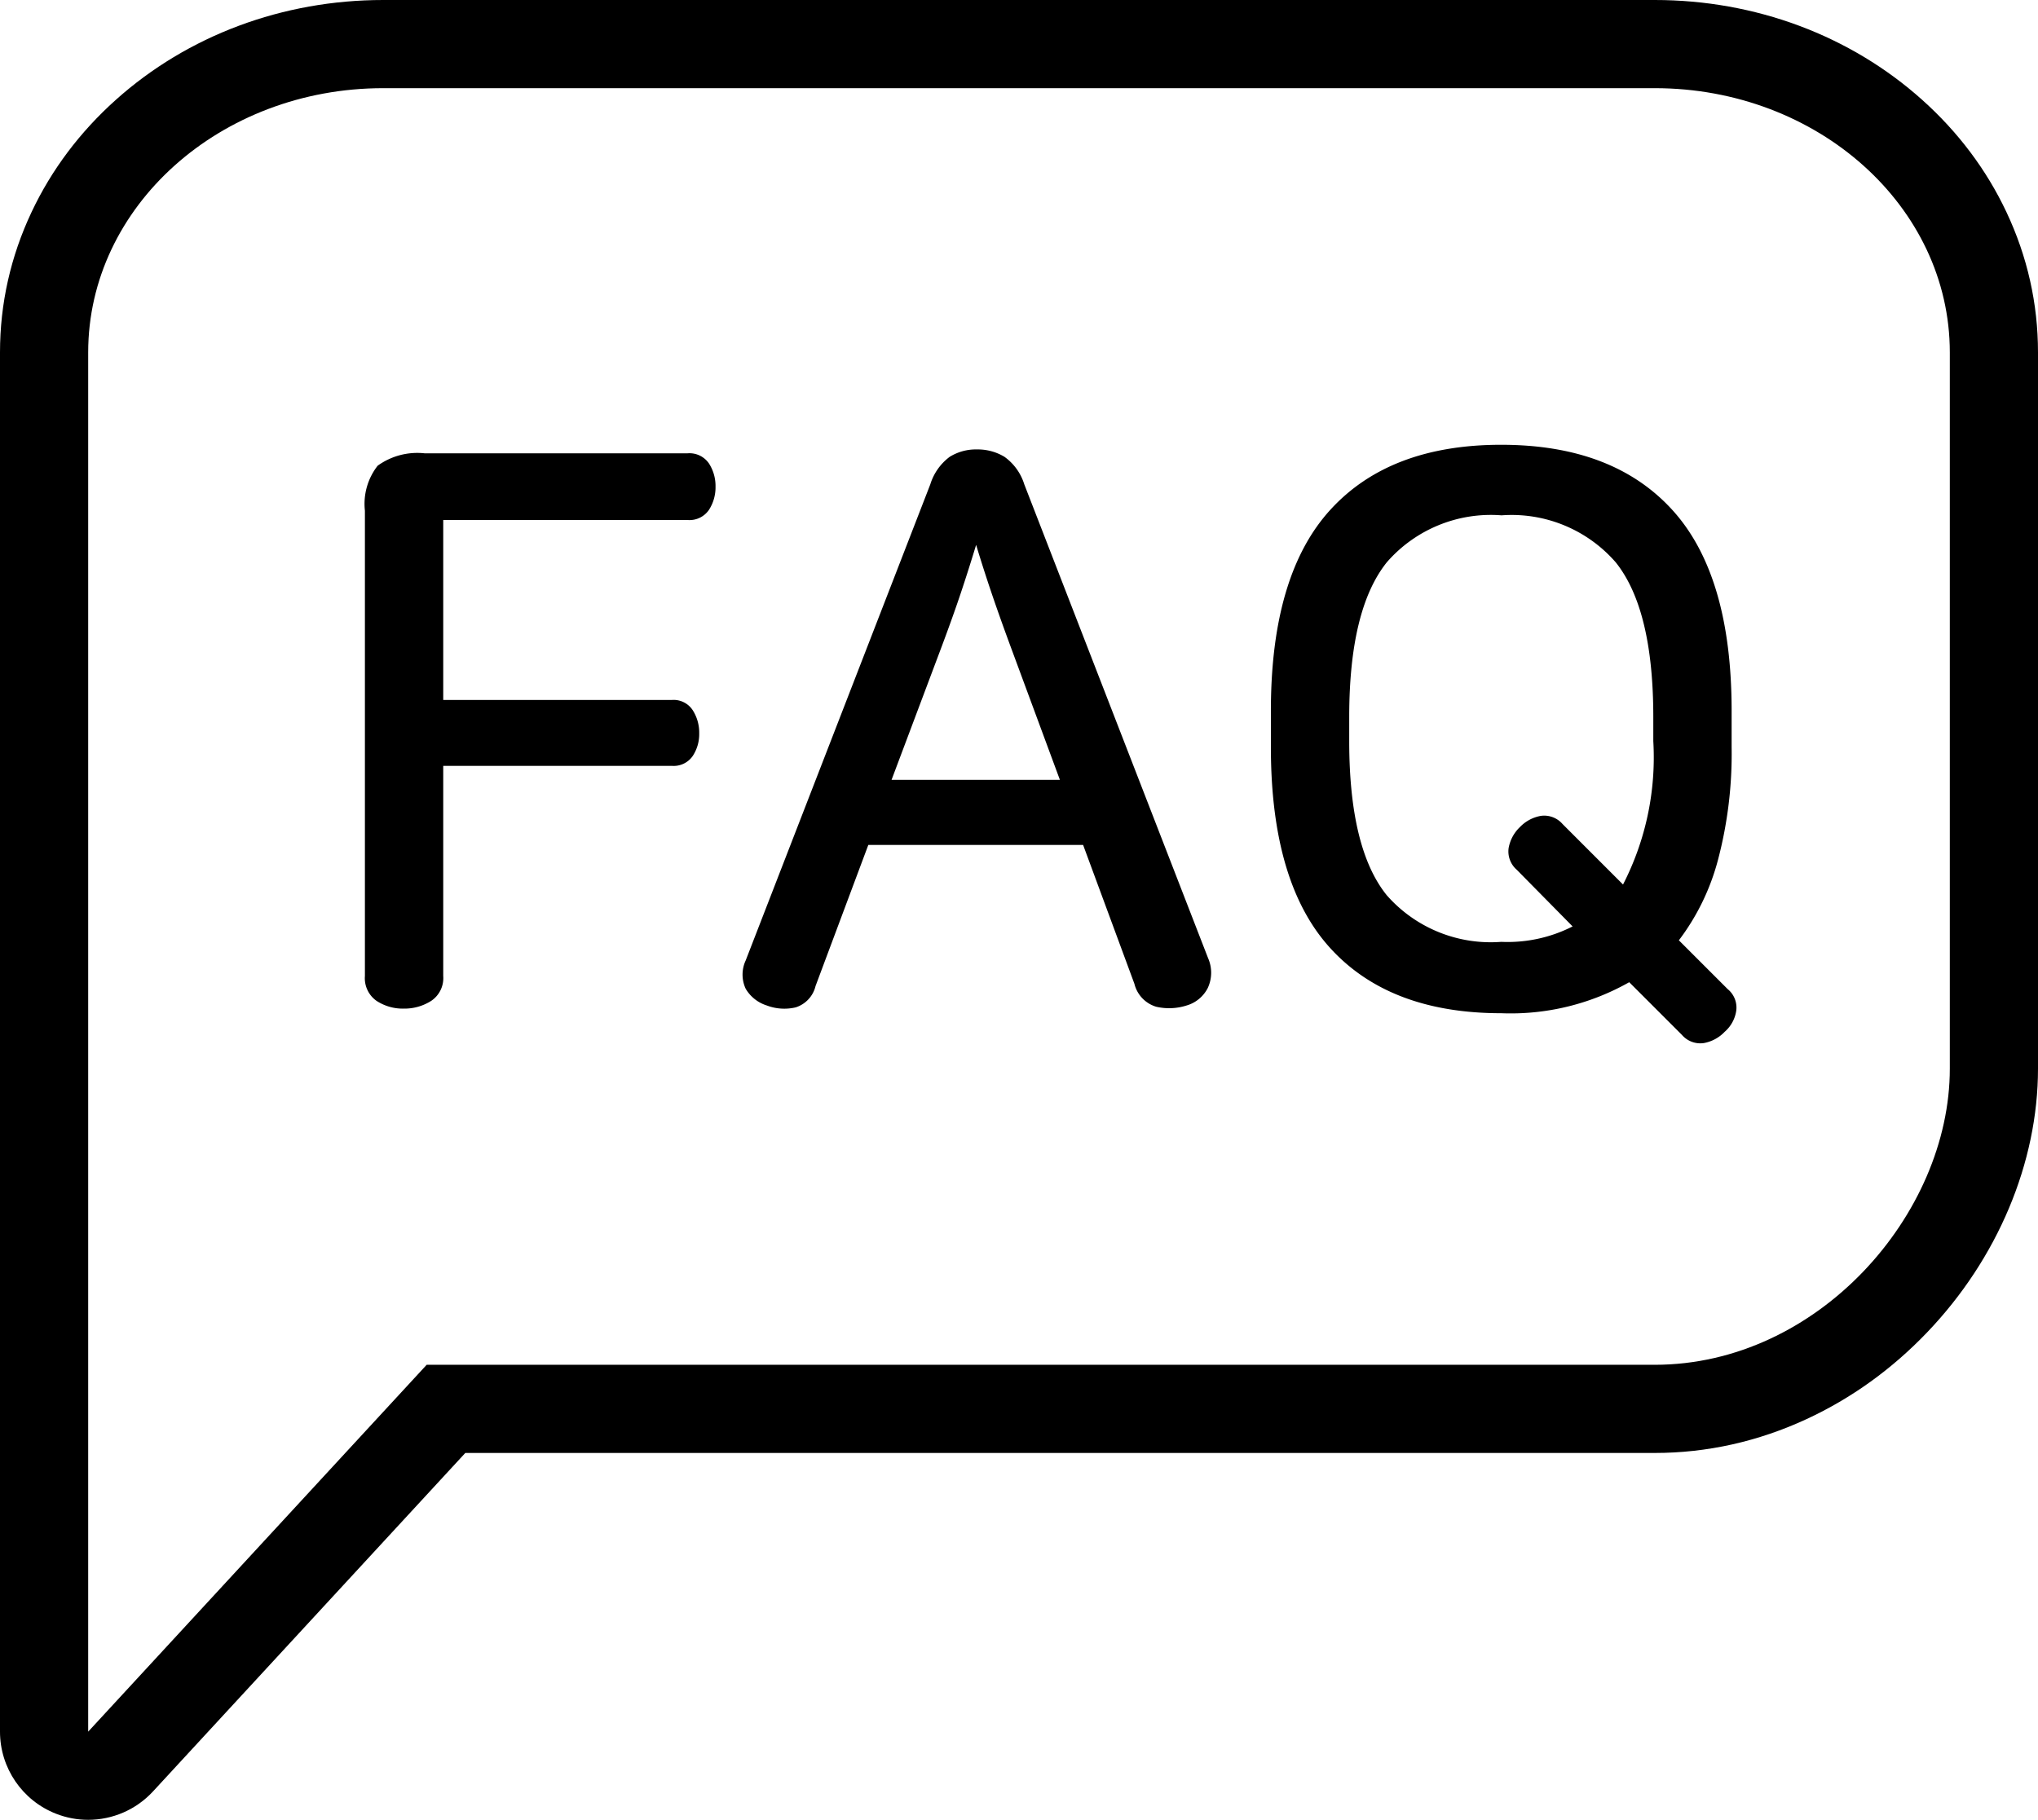 <svg xmlns="http://www.w3.org/2000/svg" width="92.443" height="82.562" viewBox="0 0 92.443 82.562"><defs><style>.a{fill:none;stroke-linecap:round;stroke-linejoin:round;}.b,.c{stroke:none;}.c{fill:#000;}</style></defs><g transform="translate(4 4)"><g class="a" transform="translate(-488.066 -583.222)"><path class="b" d="M559.126,583.222H501.449c-7.391,0-13.383,5.367-13.383,11.988v62.574L503.42,641.14h55.706c7.391,0,13.382-6.815,13.382-13.435v-32.5C572.509,588.589,566.517,583.222,559.126,583.222Z"/><path class="c" d="M 501.448 583.222 C 494.058 583.222 488.066 588.589 488.066 595.21 L 488.066 657.784 L 503.42 641.14 L 559.126 641.14 C 566.517 641.14 572.509 634.325 572.509 627.705 L 572.509 595.21 C 572.509 588.589 566.517 583.222 559.126 583.222 L 501.448 583.222 M 501.448 579.222 L 559.126 579.222 C 563.687 579.222 567.996 580.831 571.258 583.754 C 572.887 585.213 574.171 586.923 575.074 588.836 C 576.026 590.852 576.509 592.996 576.509 595.21 L 576.509 627.705 C 576.509 631.968 574.676 636.33 571.479 639.67 C 569.884 641.338 568.047 642.66 566.018 643.601 C 563.815 644.622 561.496 645.14 559.126 645.14 L 505.172 645.14 L 491.006 660.496 C 490.234 661.333 489.161 661.784 488.065 661.784 C 487.576 661.784 487.083 661.694 486.61 661.509 C 485.076 660.91 484.066 659.431 484.066 657.784 L 484.066 595.21 C 484.066 592.996 484.549 590.852 485.501 588.836 C 486.404 586.923 487.688 585.213 489.317 583.754 C 492.579 580.831 496.888 579.222 501.448 579.222 Z"/></g><path d="M-.942-12.681a1.07,1.07,0,0,1,.968.457,1.885,1.885,0,0,1,.3,1.056,1.885,1.885,0,0,1-.3,1.056,1.07,1.07,0,0,1-.968.457H-12.025v8.163H-1.646a1.035,1.035,0,0,1,.932.457A1.885,1.885,0,0,1-.414.021a1.8,1.8,0,0,1-.3,1.038,1.048,1.048,0,0,1-.932.44H-12.025v9.535a1.241,1.241,0,0,1-.545,1.126,2.253,2.253,0,0,1-1.249.352,2.168,2.168,0,0,1-1.231-.352,1.255,1.255,0,0,1-.528-1.126V-10.077A2.81,2.81,0,0,1-15-12.118a3.069,3.069,0,0,1,2.129-.563Zm13.124-.176a2.342,2.342,0,0,1,1.249.334,2.416,2.416,0,0,1,.9,1.249l8.339,21.5a1.64,1.64,0,0,1-.018,1.355,1.568,1.568,0,0,1-.968.792,2.609,2.609,0,0,1-1.372.053,1.445,1.445,0,0,1-.985-1.038L17,5.087H7.256l-2.393,6.4a1.342,1.342,0,0,1-.9.968,2.243,2.243,0,0,1-1.319-.088,1.7,1.7,0,0,1-.95-.756,1.521,1.521,0,0,1,0-1.284l8.374-21.6a2.466,2.466,0,0,1,.88-1.249A2.252,2.252,0,0,1,12.182-12.857Zm-.035,4.328q-.352,1.161-.7,2.2T10.6-3.955L8.311,2.132h7.635L13.695-3.955q-.493-1.337-.862-2.428T12.146-8.529Zm23.82-4.539q5.067,0,7.758,2.955T46.416-1V.654a18.878,18.878,0,0,1-.616,5.1,10.444,10.444,0,0,1-1.777,3.659l2.217,2.217a1.079,1.079,0,0,1,.387.968,1.571,1.571,0,0,1-.528.968,1.73,1.73,0,0,1-.95.51,1.1,1.1,0,0,1-.985-.369l-2.393-2.393a10.915,10.915,0,0,1-5.805,1.407q-5.067,0-7.758-2.956T25.517.654V-1q0-6.157,2.692-9.113T35.966-13.068Zm0,3.2a6.252,6.252,0,0,0-5.19,2.129Q29.07-5.609,29.07-.718V.372q0,4.891,1.706,7a6.276,6.276,0,0,0,5.19,2.111,6.493,6.493,0,0,0,3.237-.7L36.67,6.213a1.1,1.1,0,0,1-.369-.985,1.73,1.73,0,0,1,.51-.95,1.73,1.73,0,0,1,.95-.51,1.1,1.1,0,0,1,.985.369L41.49,6.882A12.623,12.623,0,0,0,42.863.372V-.718q0-4.891-1.706-7.019A6.252,6.252,0,0,0,35.966-9.866Z" transform="translate(28.13 29.247)"/></g></svg>